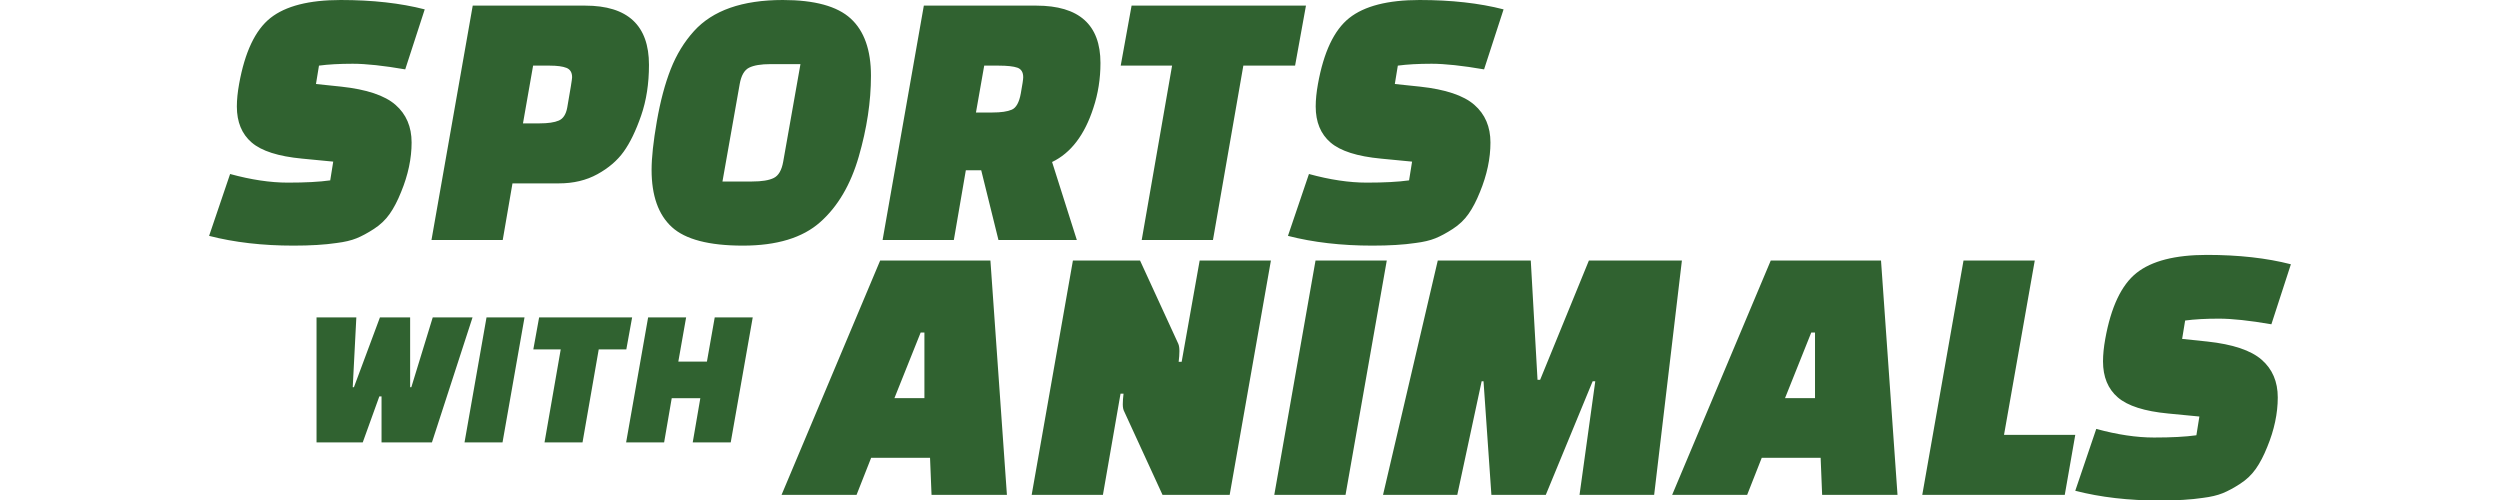 <?xml version="1.0" encoding="utf-8"?>
<svg version="1.1" id="Warstwa_1" x="0px" y="0px" viewBox="0 0 200 40" xmlns="http://www.w3.org/2000/svg">
  <path d="M 68.523 39.592 L 62.523 39.592 L 70.413 20.842 L 79.233 20.842 L 80.553 39.592 L 74.523 39.592 L 74.403 36.622 L 69.693 36.622 Z M 73.653 26.602 L 71.553 31.852 L 73.953 31.852 L 73.953 26.602 Z M 93.003 39.592 L 89.943 32.932 C 89.863 32.792 89.823 32.597 89.823 32.347 C 89.823 32.097 89.843 31.812 89.883 31.492 L 89.643 31.492 L 88.233 39.592 L 82.533 39.592 L 85.833 20.842 L 91.203 20.842 L 94.263 27.502 C 94.323 27.642 94.353 27.837 94.353 28.087 C 94.353 28.337 94.333 28.622 94.293 28.942 L 94.533 28.942 L 95.973 20.842 L 101.673 20.842 L 98.373 39.592 Z M 101.942 39.592 L 105.242 20.842 L 110.942 20.842 L 107.642 39.592 Z M 116.582 39.592 L 110.642 39.592 L 115.022 20.842 L 122.462 20.842 L 123.002 30.382 L 123.212 30.382 L 127.112 20.842 L 134.552 20.842 L 132.332 39.592 L 126.362 39.592 L 127.622 30.502 L 127.412 30.502 L 123.662 39.592 L 119.312 39.592 L 118.682 30.502 L 118.532 30.502 Z M 139.771 39.592 L 133.771 39.592 L 141.661 20.842 L 150.481 20.842 L 151.801 39.592 L 145.771 39.592 L 145.651 36.622 L 140.941 36.622 Z M 144.901 26.602 L 142.801 31.852 L 145.201 31.852 L 145.201 26.602 Z M 165.181 39.592 L 153.781 39.592 L 157.081 20.842 L 162.781 20.842 L 160.321 34.792 L 166.021 34.792 Z M 166.021 39.262 L 167.701 34.312 C 169.381 34.772 170.921 35.002 172.321 35.002 C 173.721 35.002 174.851 34.942 175.711 34.822 L 175.951 33.322 L 173.461 33.082 C 171.561 32.902 170.216 32.472 169.426 31.792 C 168.636 31.112 168.241 30.152 168.241 28.912 C 168.241 28.372 168.301 27.772 168.421 27.112 C 168.881 24.552 169.716 22.792 170.926 21.832 C 172.136 20.872 174.011 20.392 176.551 20.392 C 179.091 20.392 181.331 20.642 183.271 21.142 L 181.711 25.942 C 179.971 25.642 178.571 25.492 177.511 25.492 C 176.451 25.492 175.551 25.542 174.811 25.642 L 174.571 27.112 L 176.581 27.322 C 178.621 27.542 180.071 28.027 180.931 28.777 C 181.791 29.527 182.221 30.532 182.221 31.792 C 182.221 33.072 181.941 34.392 181.381 35.752 C 181.101 36.452 180.796 37.037 180.466 37.507 C 180.136 37.977 179.716 38.377 179.206 38.707 C 178.696 39.037 178.231 39.287 177.811 39.457 C 177.391 39.627 176.861 39.752 176.221 39.832 C 175.281 39.972 174.131 40.042 172.771 40.042 C 170.291 40.042 168.041 39.782 166.021 39.262 Z" style="#306230-space: pre; fill: rgb(48, 98, 48);"/>
  <path d="M 16.728 18.87 L 18.408 13.92 C 20.088 14.38 21.628 14.61 23.028 14.61 C 24.428 14.61 25.558 14.55 26.418 14.43 L 26.658 12.93 L 24.168 12.69 C 22.268 12.51 20.923 12.08 20.133 11.4 C 19.343 10.72 18.948 9.76 18.948 8.52 C 18.948 7.98 19.008 7.38 19.128 6.72 C 19.588 4.16 20.423 2.4 21.633 1.44 C 22.843 0.48 24.718 0 27.258 0 C 29.798 0 32.038 0.25 33.978 0.75 L 32.418 5.55 C 30.678 5.25 29.278 5.1 28.218 5.1 C 27.158 5.1 26.258 5.15 25.518 5.25 L 25.278 6.72 L 27.288 6.93 C 29.328 7.15 30.778 7.635 31.638 8.385 C 32.498 9.135 32.928 10.14 32.928 11.4 C 32.928 12.68 32.648 14 32.088 15.36 C 31.808 16.06 31.503 16.645 31.173 17.115 C 30.843 17.585 30.423 17.985 29.913 18.315 C 29.403 18.645 28.938 18.895 28.518 19.065 C 28.098 19.235 27.568 19.36 26.928 19.44 C 25.988 19.58 24.838 19.65 23.478 19.65 C 20.998 19.65 18.748 19.39 16.728 18.87 Z M 44.718 14.67 L 40.998 14.67 L 40.218 19.2 L 34.518 19.2 L 37.818 0.45 L 46.818 0.45 C 50.218 0.45 51.918 2.03 51.918 5.19 C 51.918 6.69 51.708 8.045 51.288 9.255 C 50.868 10.465 50.403 11.425 49.893 12.135 C 49.383 12.845 48.683 13.445 47.793 13.935 C 46.903 14.425 45.878 14.67 44.718 14.67 Z M 42.648 5.25 L 41.838 9.87 L 43.158 9.87 C 43.838 9.87 44.353 9.795 44.703 9.645 C 45.053 9.495 45.278 9.15 45.378 8.61 C 45.638 7.13 45.768 6.32 45.768 6.18 C 45.768 5.8 45.618 5.55 45.318 5.43 C 45.018 5.31 44.568 5.25 43.968 5.25 Z M 59.177 6.72 L 57.797 14.52 L 60.167 14.52 C 60.947 14.52 61.527 14.425 61.907 14.235 C 62.287 14.045 62.537 13.61 62.657 12.93 L 64.037 5.13 L 61.637 5.13 C 60.877 5.13 60.307 5.225 59.927 5.415 C 59.547 5.605 59.297 6.04 59.177 6.72 Z M 62.627 0 C 65.167 0 66.977 0.495 68.057 1.485 C 69.137 2.475 69.677 4 69.677 6.06 C 69.677 8.12 69.352 10.275 68.702 12.525 C 68.052 14.775 67.022 16.525 65.612 17.775 C 64.202 19.025 62.142 19.65 59.432 19.65 C 56.722 19.65 54.827 19.155 53.747 18.165 C 52.667 17.175 52.127 15.65 52.127 13.59 C 52.127 12.61 52.267 11.315 52.547 9.705 C 52.827 8.095 53.197 6.705 53.657 5.535 C 54.117 4.365 54.737 3.35 55.517 2.49 C 57.017 0.83 59.387 0 62.627 0 Z M 86.147 19.2 L 79.877 19.2 L 78.497 13.62 L 77.267 13.62 L 76.307 19.2 L 70.607 19.2 L 73.907 0.45 L 82.907 0.45 C 86.327 0.45 88.037 1.98 88.037 5.04 C 88.037 6.3 87.847 7.5 87.467 8.64 C 86.767 10.8 85.667 12.24 84.167 12.96 Z M 78.737 5.25 L 78.077 9 L 79.397 9 C 80.077 9 80.592 8.925 80.942 8.775 C 81.292 8.625 81.532 8.195 81.662 7.485 C 81.792 6.775 81.857 6.34 81.857 6.18 C 81.857 5.78 81.702 5.525 81.392 5.415 C 81.082 5.305 80.577 5.25 79.877 5.25 Z M 103.607 5.25 L 99.467 5.25 L 97.037 19.2 L 91.337 19.2 L 93.767 5.25 L 89.657 5.25 L 90.527 0.45 L 104.477 0.45 Z M 103.036 18.87 L 104.716 13.92 C 106.396 14.38 107.936 14.61 109.336 14.61 C 110.736 14.61 111.866 14.55 112.726 14.43 L 112.966 12.93 L 110.476 12.69 C 108.576 12.51 107.231 12.08 106.441 11.4 C 105.651 10.72 105.256 9.76 105.256 8.52 C 105.256 7.98 105.316 7.38 105.436 6.72 C 105.896 4.16 106.731 2.4 107.941 1.44 C 109.151 0.48 111.026 0 113.566 0 C 116.106 0 118.346 0.25 120.286 0.75 L 118.726 5.55 C 116.986 5.25 115.586 5.1 114.526 5.1 C 113.466 5.1 112.566 5.15 111.826 5.25 L 111.586 6.72 L 113.596 6.93 C 115.636 7.15 117.086 7.635 117.946 8.385 C 118.806 9.135 119.236 10.14 119.236 11.4 C 119.236 12.68 118.956 14 118.396 15.36 C 118.116 16.06 117.811 16.645 117.481 17.115 C 117.151 17.585 116.731 17.985 116.221 18.315 C 115.711 18.645 115.246 18.895 114.826 19.065 C 114.406 19.235 113.876 19.36 113.236 19.44 C 112.296 19.58 111.146 19.65 109.786 19.65 C 107.306 19.65 105.056 19.39 103.036 18.87 Z" style="#306230-space: pre; fill: rgb(48, 98, 48);"/>
  <path d="M 34.619 25.392 L 37.803 25.392 L 34.555 35.392 L 30.523 35.392 L 30.523 31.712 L 30.347 31.712 L 29.019 35.392 L 25.323 35.392 L 25.323 25.392 L 28.507 25.392 L 28.219 30.976 L 28.315 30.976 L 30.395 25.392 L 32.811 25.392 L 32.811 30.976 L 32.907 30.976 Z M 37.162 35.392 L 38.922 25.392 L 41.962 25.392 L 40.202 35.392 Z M 50.106 27.952 L 47.898 27.952 L 46.602 35.392 L 43.562 35.392 L 44.858 27.952 L 42.666 27.952 L 43.13 25.392 L 50.57 25.392 Z M 55.418 35.392 L 56.026 31.856 L 53.738 31.856 L 53.13 35.392 L 50.09 35.392 L 51.85 25.392 L 54.89 25.392 L 54.266 28.928 L 56.554 28.928 L 57.178 25.392 L 60.218 25.392 L 58.458 35.392 Z" style="#306230-space: pre; fill: rgb(48, 98, 48);"/>
</svg>